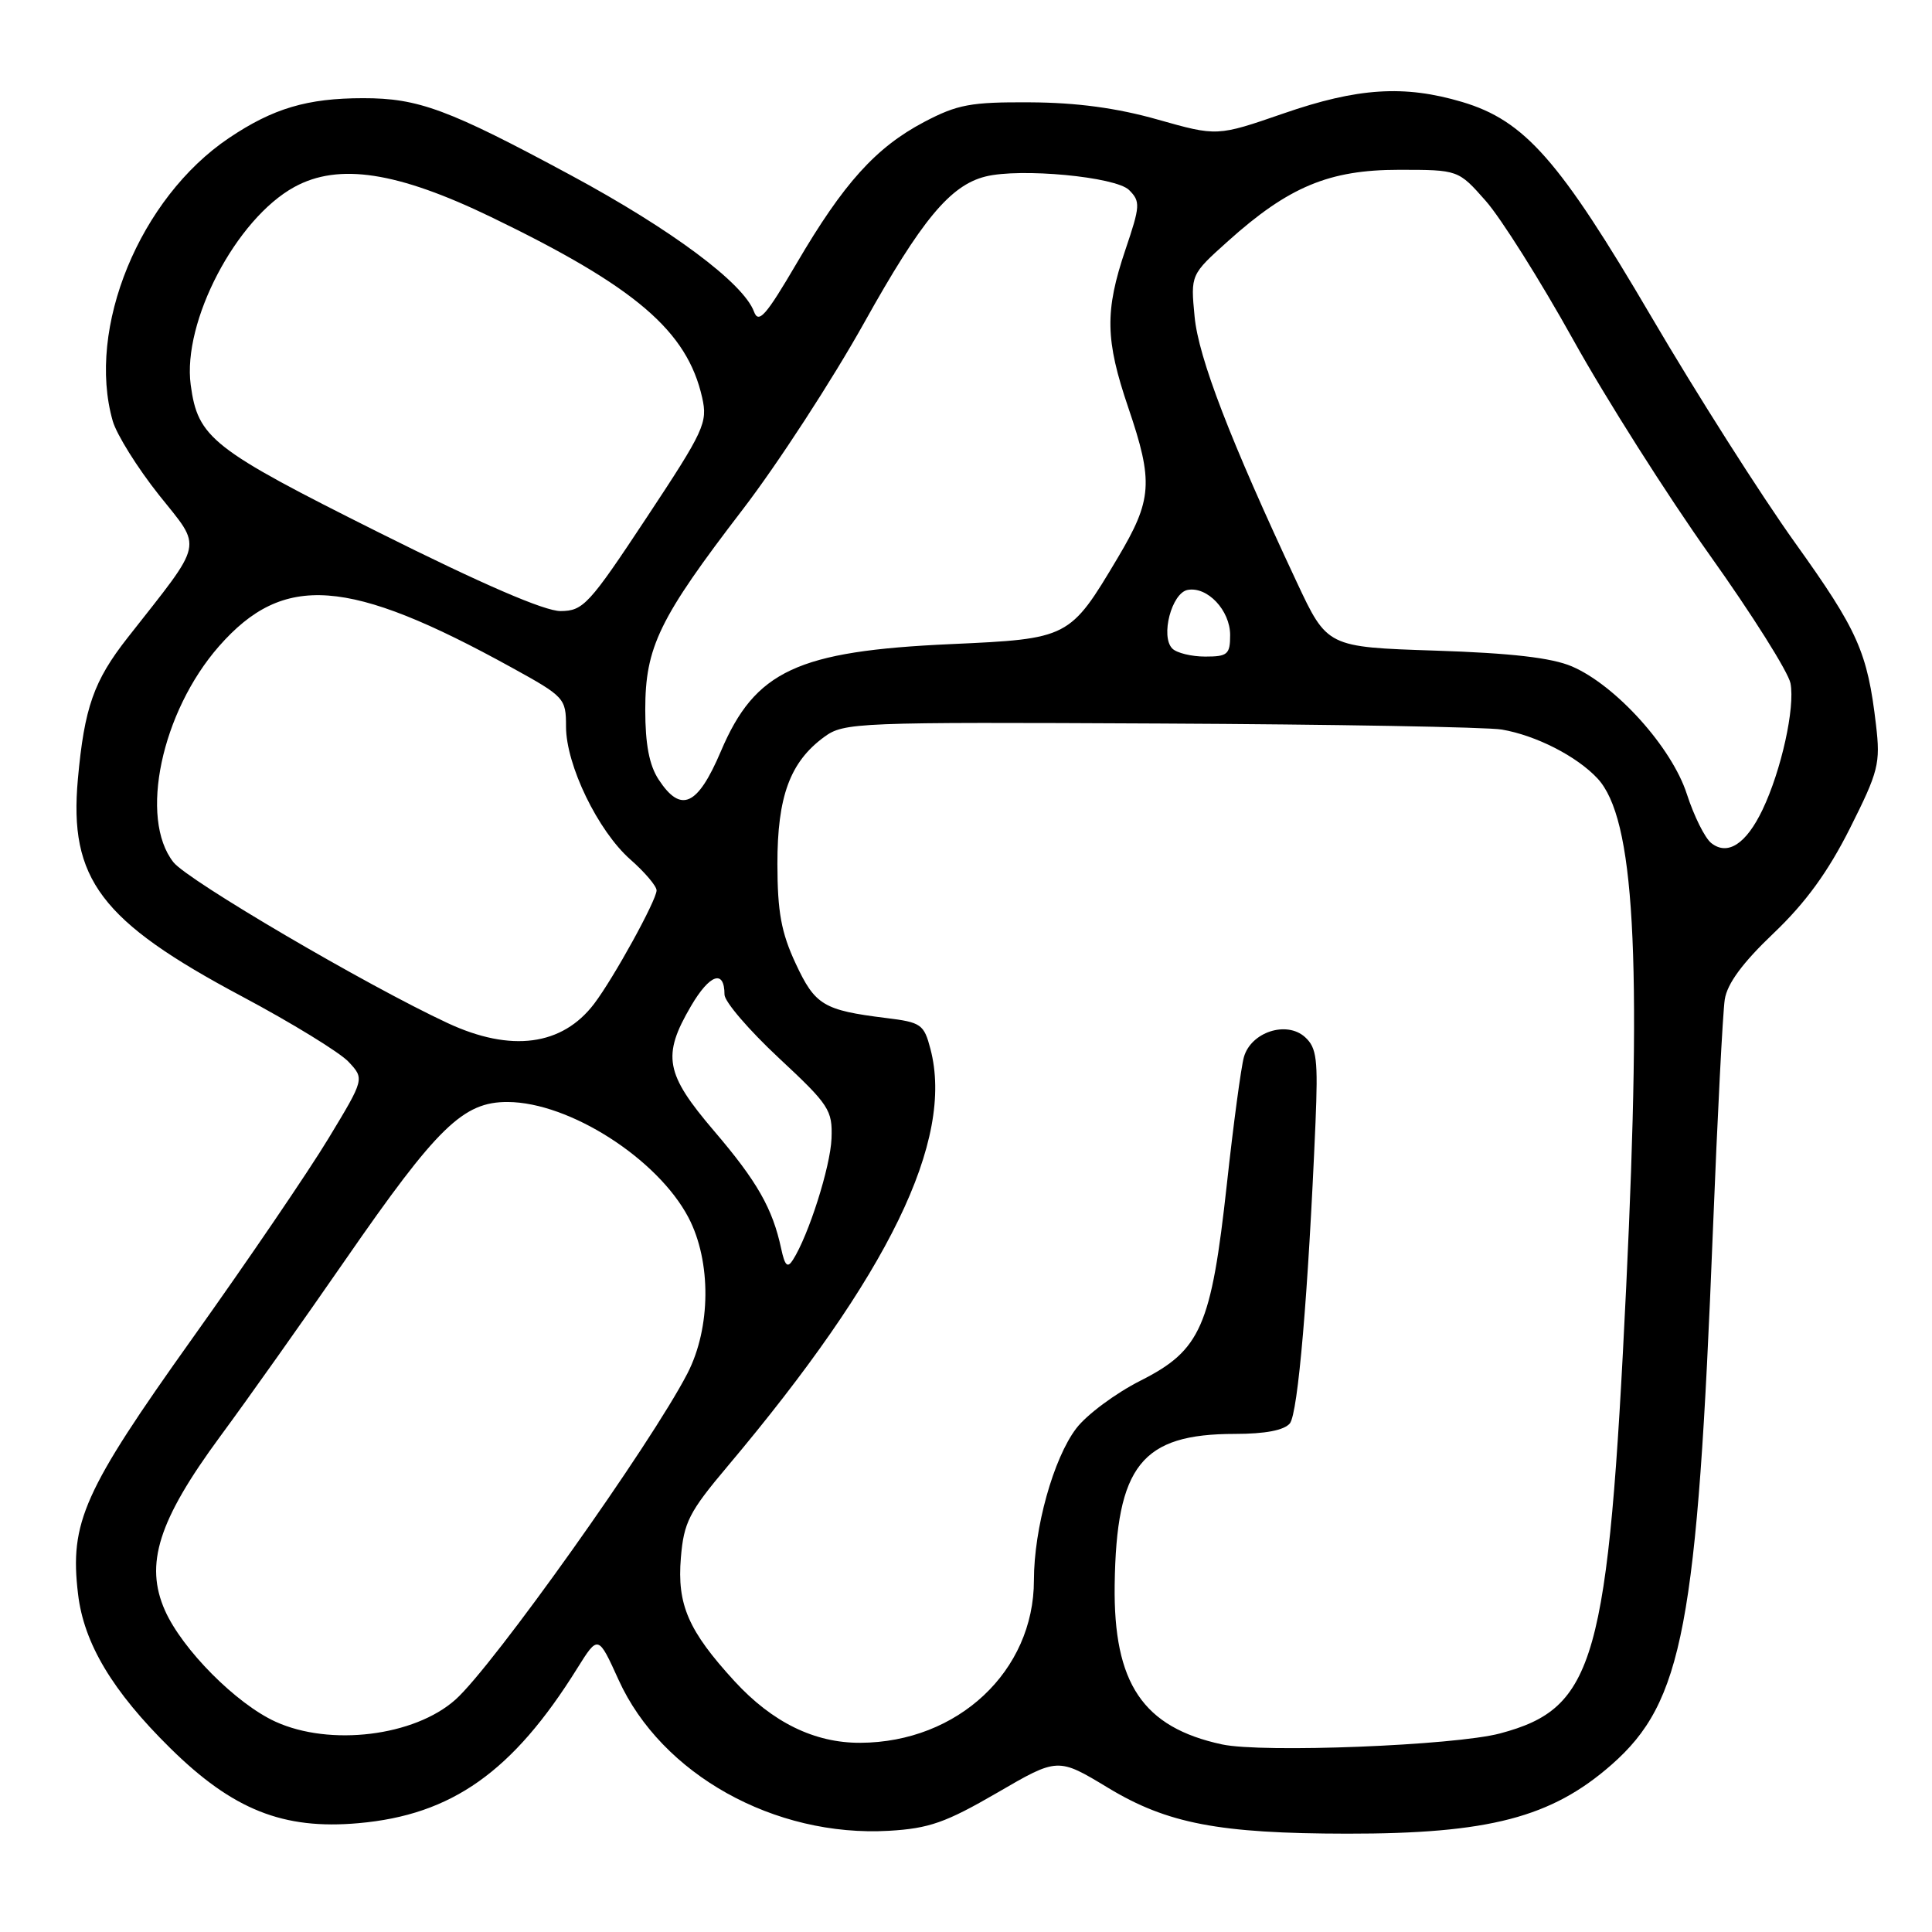 <?xml version="1.0" encoding="UTF-8" standalone="no"?>
<!DOCTYPE svg PUBLIC "-//W3C//DTD SVG 1.1//EN" "http://www.w3.org/Graphics/SVG/1.1/DTD/svg11.dtd" >
<svg xmlns="http://www.w3.org/2000/svg" xmlns:xlink="http://www.w3.org/1999/xlink" version="1.1" viewBox="0 0 256 256">
 <g >
 <path fill="currentColor"
d=" M 132.13 237.55 C 140.17 232.87 140.17 232.87 146.85 236.91 C 154.68 241.64 161.53 242.95 178.50 242.97 C 197.26 242.99 205.57 240.83 213.54 233.83 C 222.99 225.53 224.90 215.48 226.97 163.00 C 227.57 147.88 228.28 134.12 228.54 132.43 C 228.87 130.32 230.92 127.55 235.02 123.65 C 239.25 119.62 242.21 115.55 245.12 109.77 C 248.92 102.20 249.18 101.18 248.58 96.05 C 247.45 86.40 246.20 83.58 237.84 71.90 C 233.35 65.63 224.79 52.17 218.83 42.00 C 206.63 21.20 202.03 15.98 193.74 13.51 C 186.06 11.23 179.89 11.63 170.05 15.04 C 161.28 18.07 161.28 18.07 153.39 15.84 C 148.00 14.31 142.65 13.59 136.50 13.56 C 128.62 13.51 126.87 13.84 122.44 16.17 C 116.04 19.55 111.77 24.29 105.56 34.89 C 101.49 41.83 100.52 42.94 99.91 41.30 C 98.51 37.51 88.98 30.41 75.64 23.22 C 59.43 14.48 55.43 13.00 48.12 13.01 C 40.72 13.01 36.18 14.36 30.35 18.28 C 18.52 26.23 11.42 43.51 14.94 55.79 C 15.46 57.59 18.21 61.99 21.05 65.57 C 26.86 72.86 27.17 71.43 16.91 84.50 C 12.42 90.22 11.18 93.75 10.32 103.23 C 9.12 116.47 13.34 122.06 32.06 132.03 C 38.65 135.54 45.00 139.44 46.17 140.68 C 48.30 142.95 48.30 142.95 43.54 150.82 C 40.93 155.15 32.80 167.09 25.49 177.34 C 11.06 197.59 9.21 201.72 10.34 211.21 C 11.11 217.76 14.90 224.09 22.56 231.64 C 30.85 239.81 37.52 242.47 47.50 241.58 C 59.87 240.49 67.95 234.77 76.49 221.06 C 79.26 216.63 79.26 216.63 81.97 222.60 C 87.65 235.11 102.62 243.46 117.79 242.59 C 123.11 242.28 125.32 241.50 132.13 237.55 Z  M 161.91 231.14 C 151.44 228.88 147.52 223.06 147.70 210.00 C 147.92 194.20 151.26 190.00 163.63 190.00 C 167.64 190.00 170.15 189.52 170.91 188.61 C 171.99 187.30 173.34 171.55 174.31 148.78 C 174.66 140.35 174.48 138.84 172.92 137.42 C 170.47 135.21 165.75 136.76 164.82 140.08 C 164.45 141.41 163.43 148.97 162.57 156.87 C 160.49 175.77 159.12 178.90 151.15 182.93 C 147.84 184.60 143.99 187.45 142.61 189.27 C 139.59 193.23 137.00 202.52 137.00 209.39 C 137.00 221.43 126.92 230.87 114.00 230.93 C 107.93 230.96 102.35 228.23 97.33 222.77 C 91.20 216.08 89.70 212.63 90.22 206.40 C 90.61 201.72 91.30 200.35 96.39 194.31 C 117.78 168.91 126.46 151.08 123.29 139.00 C 122.43 135.72 122.06 135.46 117.40 134.89 C 109.10 133.86 108.00 133.19 105.42 127.65 C 103.52 123.57 103.02 120.83 103.01 114.50 C 103.00 105.54 104.68 100.97 109.21 97.65 C 111.83 95.73 113.40 95.67 153.71 95.87 C 176.70 95.98 197.07 96.34 199.00 96.67 C 203.55 97.45 208.94 100.21 211.68 103.15 C 216.58 108.43 217.59 126.45 215.48 170.50 C 213.09 220.25 211.37 226.33 198.76 229.69 C 192.73 231.29 167.27 232.30 161.91 231.14 Z  M 36.50 228.13 C 31.29 225.75 24.17 218.58 21.86 213.40 C 19.14 207.27 20.98 201.47 29.17 190.34 C 32.76 185.48 40.23 174.93 45.78 166.91 C 57.96 149.31 61.37 145.99 67.28 146.02 C 75.46 146.06 87.14 153.54 91.23 161.34 C 94.27 167.15 94.21 175.95 91.08 182.00 C 86.24 191.37 65.32 220.79 60.35 225.21 C 54.90 230.07 43.73 231.43 36.50 228.13 Z  M 103.51 165.45 C 102.37 160.13 100.33 156.54 94.62 149.86 C 88.14 142.27 87.70 139.90 91.56 133.31 C 94.04 129.07 96.00 128.40 96.00 131.79 C 96.00 132.72 99.23 136.48 103.17 140.16 C 109.89 146.42 110.32 147.09 110.18 150.86 C 110.03 154.62 107.14 163.70 105.06 166.95 C 104.35 168.07 104.00 167.73 103.51 165.45 Z  M 59.33 135.57 C 48.58 130.57 24.88 116.66 22.98 114.25 C 18.40 108.43 21.38 94.34 29.02 85.63 C 37.57 75.89 46.15 76.52 67.81 88.46 C 74.80 92.31 75.00 92.53 75.00 96.27 C 75.00 101.38 79.24 110.12 83.54 113.90 C 85.44 115.57 87.00 117.41 87.00 117.98 C 87.00 119.27 81.32 129.59 78.73 133.00 C 74.50 138.57 67.71 139.47 59.33 135.57 Z  M 226.75 111.71 C 225.91 111.05 224.46 108.13 223.52 105.23 C 221.53 99.04 214.11 90.80 208.28 88.30 C 205.61 87.16 200.29 86.54 190.18 86.21 C 175.86 85.74 175.86 85.74 171.82 77.12 C 163.01 58.32 158.80 47.40 158.29 41.95 C 157.76 36.40 157.76 36.40 162.72 31.95 C 170.75 24.74 176.12 22.50 185.36 22.50 C 193.23 22.50 193.23 22.50 196.86 26.61 C 198.86 28.87 204.07 37.13 208.43 44.97 C 212.78 52.81 220.94 65.66 226.54 73.54 C 232.15 81.41 236.97 89.07 237.25 90.54 C 237.87 93.78 236.03 102.08 233.55 107.28 C 231.38 111.83 228.92 113.43 226.75 111.71 Z  M 87.27 103.29 C 86.03 101.40 85.50 98.62 85.50 94.04 C 85.50 85.73 87.35 81.93 98.42 67.50 C 103.06 61.45 110.29 50.32 114.50 42.78 C 122.09 29.17 125.90 24.56 130.58 23.39 C 135.19 22.23 147.85 23.42 149.61 25.18 C 151.13 26.70 151.09 27.28 149.12 33.10 C 146.38 41.23 146.45 45.03 149.50 54.00 C 152.86 63.88 152.69 66.22 148.09 73.94 C 141.75 84.59 141.65 84.64 125.95 85.35 C 105.65 86.27 100.05 88.88 95.52 99.55 C 92.43 106.81 90.23 107.81 87.27 103.29 Z  M 155.34 85.94 C 153.74 84.34 155.25 78.58 157.36 78.17 C 159.98 77.67 163.00 80.88 163.00 84.15 C 163.00 86.71 162.66 87.00 159.70 87.00 C 157.88 87.00 155.92 86.52 155.34 85.94 Z  M 50.19 70.55 C 28.04 59.47 26.22 58.04 25.27 51.00 C 24.15 42.64 31.28 29.01 39.00 24.78 C 44.87 21.56 52.64 22.75 65.10 28.77 C 84.23 38.02 91.05 43.85 93.04 52.68 C 93.79 56.02 93.32 57.04 85.67 68.60 C 78.06 80.11 77.28 80.95 74.29 80.97 C 72.18 80.99 63.93 77.42 50.19 70.55 Z "/>
</g>
</svg>